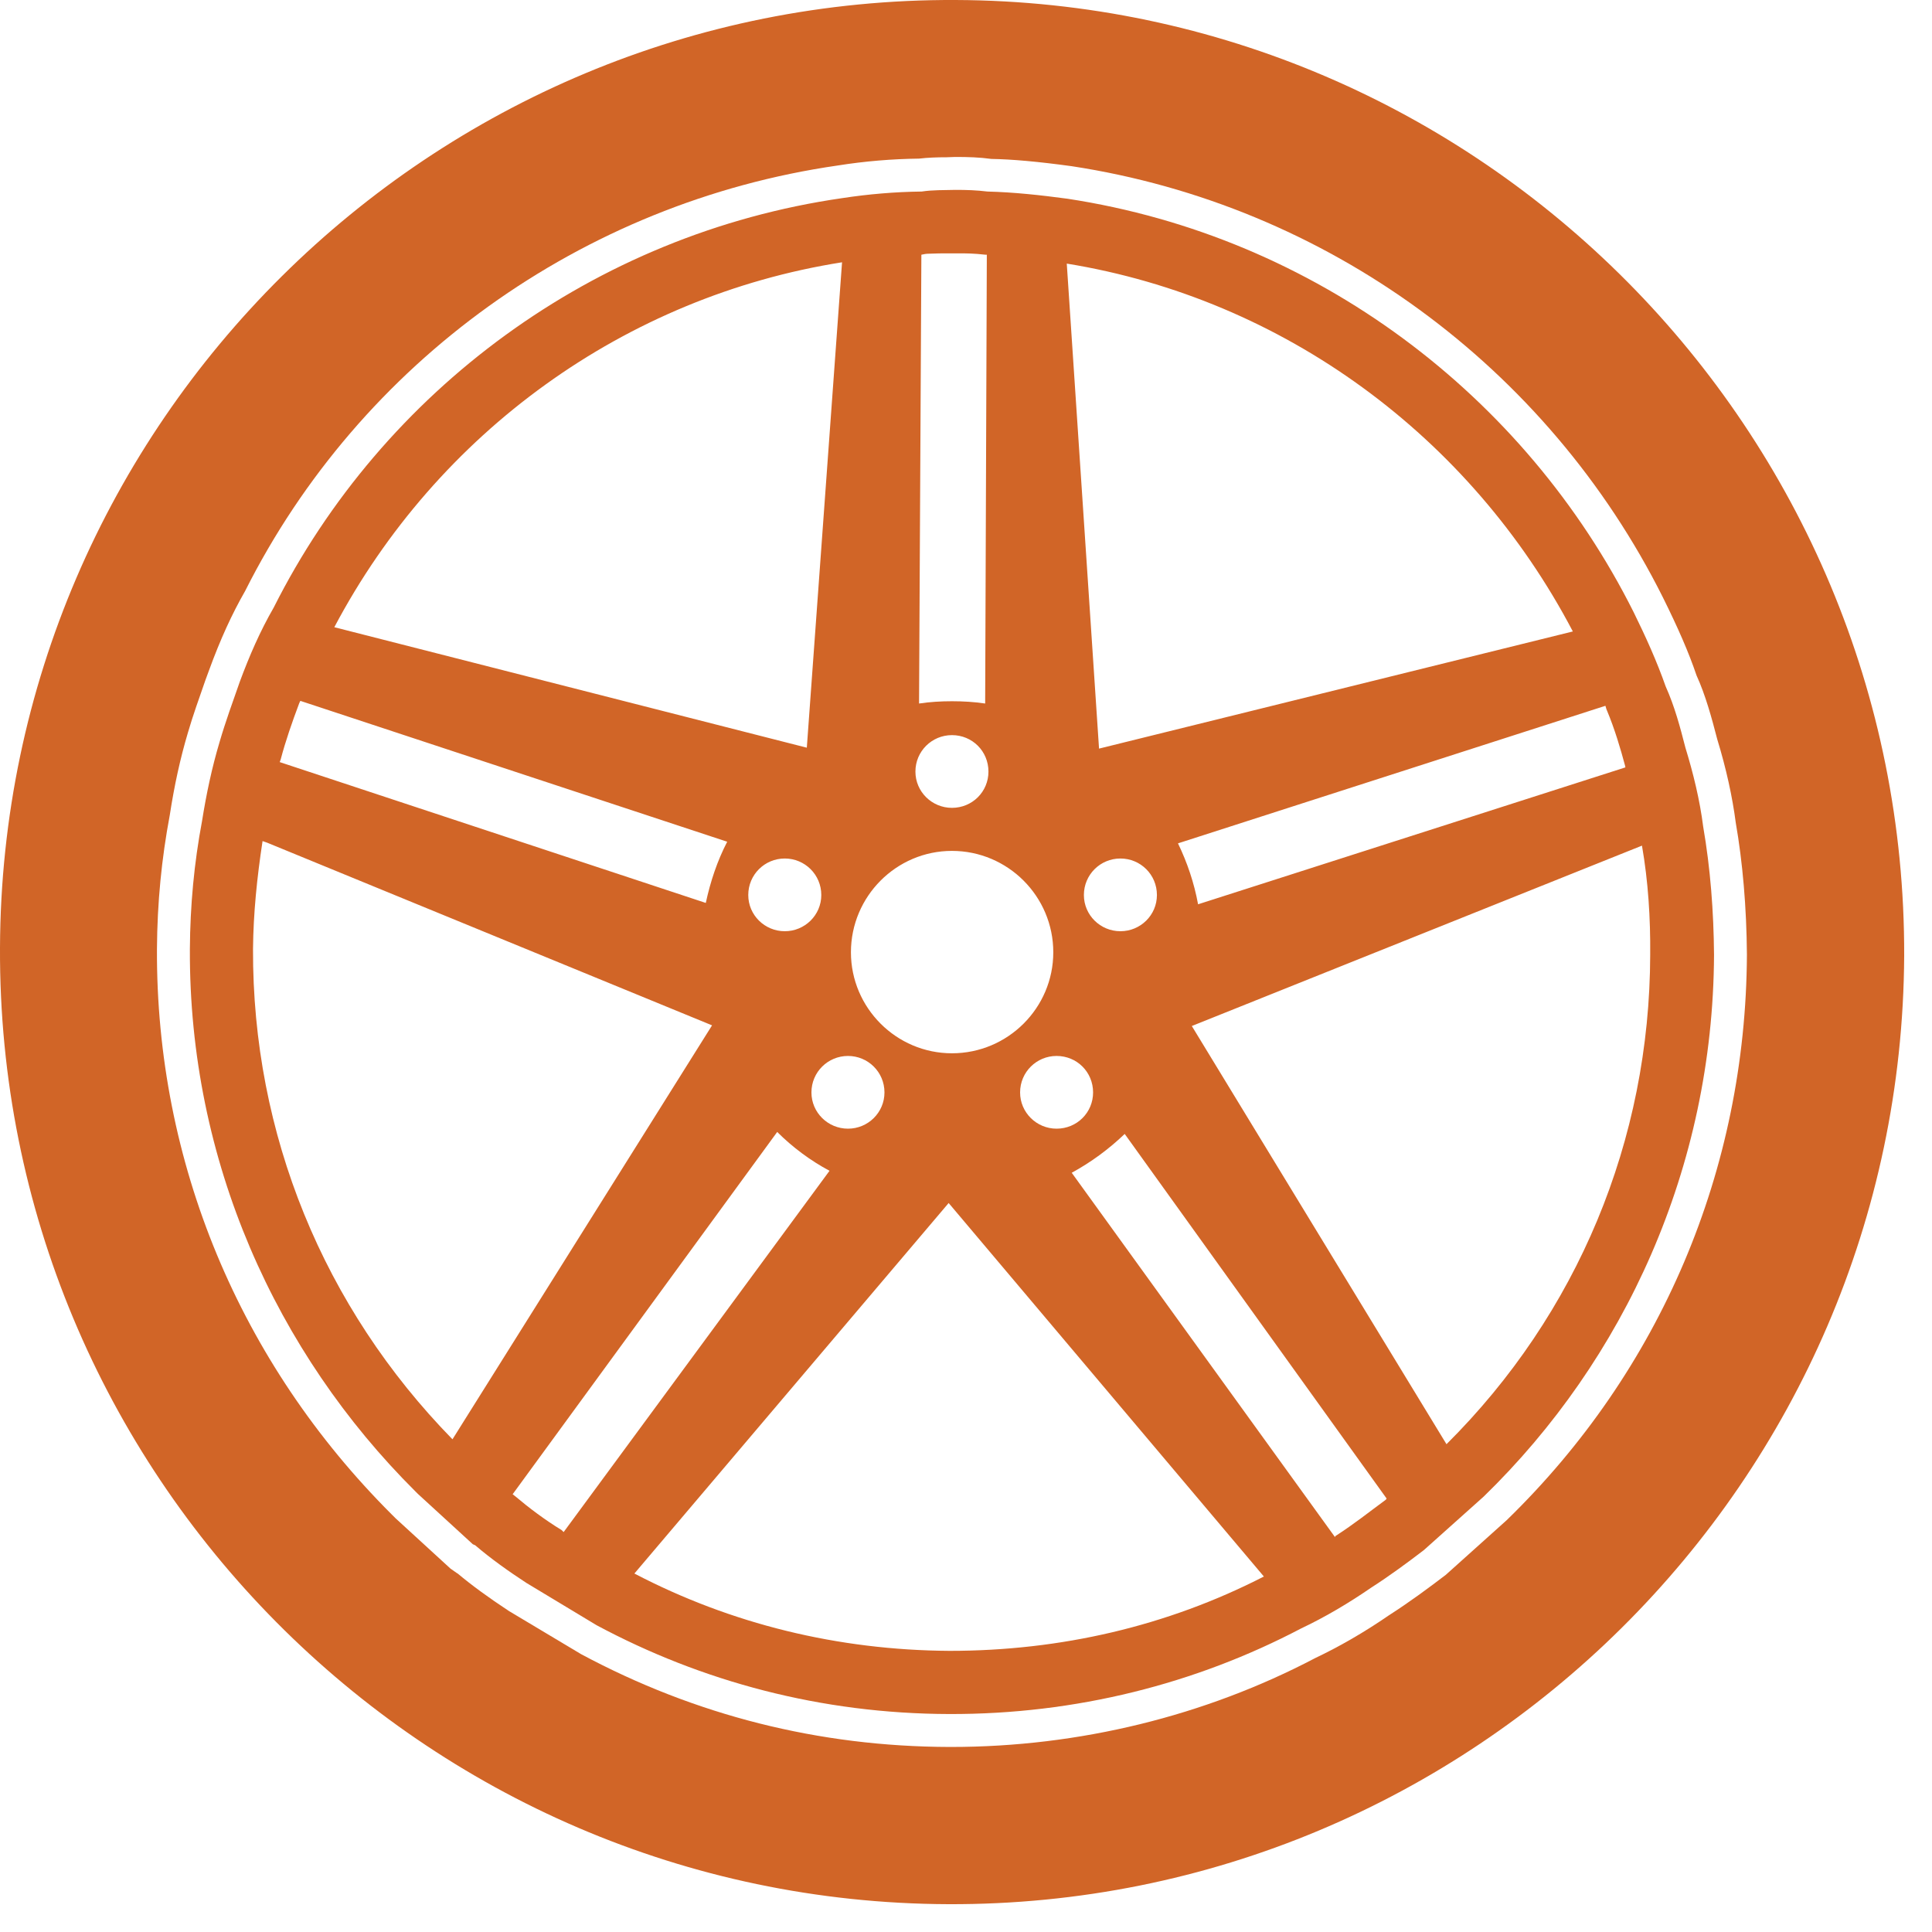 <svg width="50" height="50" viewBox="0 0 50 50" fill="none" xmlns="http://www.w3.org/2000/svg">
<path fill-rule="evenodd" clip-rule="evenodd"
    d="M38.993 39.342L37.418 40.756C36.992 41.081 36.49 41.455 35.945 41.804C35.314 42.239 34.667 42.612 34.037 42.911C31.184 44.41 27.923 45.211 24.619 45.211H24.567C21.195 45.202 17.993 44.393 15.038 42.809L13.173 41.694C12.628 41.335 12.211 41.029 11.845 40.723L11.828 40.714L11.658 40.595L10.236 39.292L10.142 39.198C6.199 35.264 4.036 30.07 4.062 24.56C4.07 23.359 4.181 22.227 4.394 21.094C4.513 20.318 4.667 19.62 4.862 18.965C4.99 18.522 5.16 18.053 5.313 17.611L5.407 17.355C5.705 16.538 6.003 15.891 6.344 15.295C9.324 9.368 15.064 5.237 21.681 4.283C22.37 4.173 23.086 4.113 23.784 4.105C24.014 4.078 24.253 4.07 24.5 4.07C24.5 4.07 24.713 4.062 24.721 4.062C25.053 4.062 25.342 4.07 25.657 4.113C26.194 4.122 26.858 4.181 27.735 4.301C34.327 5.306 40.042 9.478 43.038 15.465C43.422 16.24 43.703 16.879 43.907 17.482C44.137 17.985 44.3 18.582 44.443 19.135C44.673 19.885 44.835 20.625 44.921 21.29C45.099 22.311 45.201 23.478 45.21 24.705C45.184 30.274 42.979 35.469 38.993 39.342ZM24.729 0C11.155 -0.059 0.05 10.951 0 24.526C-0.06 38.117 10.951 49.23 24.542 49.28C38.108 49.332 49.212 38.33 49.28 24.739C49.323 11.156 38.321 0.051 24.729 0V0Z"
    fill="#D16527" />
<path fill-rule="evenodd" clip-rule="evenodd"
    d="M37.435 37.376L30.844 26.553L42.494 21.885C42.656 22.813 42.715 23.768 42.707 24.705C42.698 29.508 40.825 34.004 37.435 37.376ZM35.86 38.816C35.443 39.122 35.051 39.437 34.574 39.744C34.566 39.744 34.557 39.761 34.548 39.778L27.736 30.351C28.238 30.078 28.698 29.738 29.107 29.346L35.885 38.781C35.877 38.798 35.877 38.798 35.86 38.816ZM24.576 42.724C21.681 42.707 18.913 42.026 16.418 40.723L24.551 31.134L32.709 40.8C30.205 42.086 27.447 42.724 24.576 42.724ZM14.587 39.65L14.536 39.599C14.102 39.335 13.685 39.02 13.344 38.731L13.267 38.671L20.114 29.295C20.514 29.694 20.974 30.036 21.468 30.3L14.587 39.65ZM11.71 37.249C8.371 33.835 6.531 29.346 6.548 24.56C6.557 23.632 6.651 22.712 6.795 21.767L6.915 21.809L18.428 26.536L11.71 37.249ZM7.264 19.655C7.392 19.169 7.562 18.684 7.741 18.207C7.749 18.198 7.758 18.156 7.775 18.139L18.82 21.784C18.564 22.278 18.385 22.813 18.266 23.368L7.239 19.723C7.247 19.706 7.256 19.68 7.264 19.655ZM21.792 6.788L20.881 19.34V19.348H20.872L8.652 16.232C11.317 11.19 16.188 7.673 21.792 6.788ZM20.31 24.1C19.791 24.1 19.365 23.683 19.365 23.163C19.365 22.635 19.791 22.218 20.31 22.218C20.829 22.218 21.255 22.635 21.255 23.163C21.255 23.683 20.829 24.1 20.31 24.1ZM21.946 27.328C22.465 27.328 22.89 27.745 22.89 28.272C22.89 28.792 22.465 29.21 21.946 29.21C21.426 29.21 21 28.792 21 28.272C21 27.745 21.426 27.328 21.946 27.328ZM24.636 22.021C26.084 22.021 27.259 23.198 27.259 24.645C27.259 26.084 26.084 27.259 24.636 27.259C23.197 27.259 22.022 26.084 22.022 24.645C22.022 23.198 23.197 22.021 24.636 22.021ZM24.636 19.025C25.164 19.025 25.581 19.442 25.581 19.969C25.581 20.489 25.164 20.907 24.636 20.907C24.117 20.907 23.691 20.489 23.691 19.969C23.691 19.442 24.117 19.025 24.636 19.025ZM23.845 6.592C23.912 6.575 23.98 6.566 24.04 6.566C24.219 6.557 24.389 6.557 24.576 6.557H24.832C25.002 6.557 25.198 6.557 25.505 6.592H25.539L25.496 18.207C25.215 18.165 24.926 18.148 24.636 18.148C24.346 18.148 24.066 18.165 23.785 18.207L23.845 6.592ZM28.289 28.272C28.289 28.792 27.872 29.21 27.344 29.21C26.826 29.21 26.4 28.792 26.4 28.272C26.4 27.745 26.826 27.328 27.344 27.328C27.872 27.328 28.289 27.745 28.289 28.272ZM29.941 23.163C29.941 23.683 29.516 24.1 28.996 24.1C28.477 24.1 28.051 23.683 28.051 23.163C28.051 22.635 28.477 22.218 28.996 22.218C29.516 22.218 29.941 22.635 29.941 23.163ZM40.705 16.342L28.443 19.374L27.608 6.822C33.212 7.733 38.057 11.292 40.705 16.342ZM41.591 18.395C41.787 18.863 41.941 19.382 42.059 19.824C42.059 19.842 42.059 19.842 42.068 19.859L31.006 23.403C30.904 22.848 30.725 22.32 30.486 21.826L41.548 18.266C41.566 18.318 41.566 18.343 41.591 18.395ZM44.078 21.391C43.992 20.711 43.822 20.013 43.618 19.348C43.481 18.812 43.337 18.275 43.107 17.764C42.877 17.109 42.587 16.47 42.281 15.848C39.471 10.236 34.054 6.123 27.625 5.143C26.935 5.05 26.237 4.974 25.556 4.957C25.275 4.922 25.011 4.914 24.73 4.914C24.423 4.922 24.134 4.914 23.853 4.957C23.163 4.965 22.465 5.025 21.8 5.127C15.362 6.054 9.904 10.117 7.085 15.721C6.727 16.342 6.455 16.972 6.208 17.637C6.029 18.148 5.833 18.684 5.68 19.212C5.484 19.868 5.34 20.549 5.229 21.247C5.024 22.338 4.922 23.427 4.914 24.56C4.888 30.043 7.145 35.008 10.747 38.594L10.815 38.662L12.237 39.965L12.297 39.991C12.714 40.348 13.174 40.672 13.617 40.962L15.439 42.06C18.155 43.516 21.247 44.351 24.568 44.359C27.846 44.368 30.946 43.576 33.671 42.145C34.301 41.847 34.916 41.481 35.485 41.089C35.962 40.783 36.413 40.45 36.849 40.117L38.398 38.731C42.042 35.188 44.333 30.215 44.359 24.713C44.35 23.588 44.265 22.474 44.078 21.391V21.391Z"
    fill="#D16527" />
</svg>
